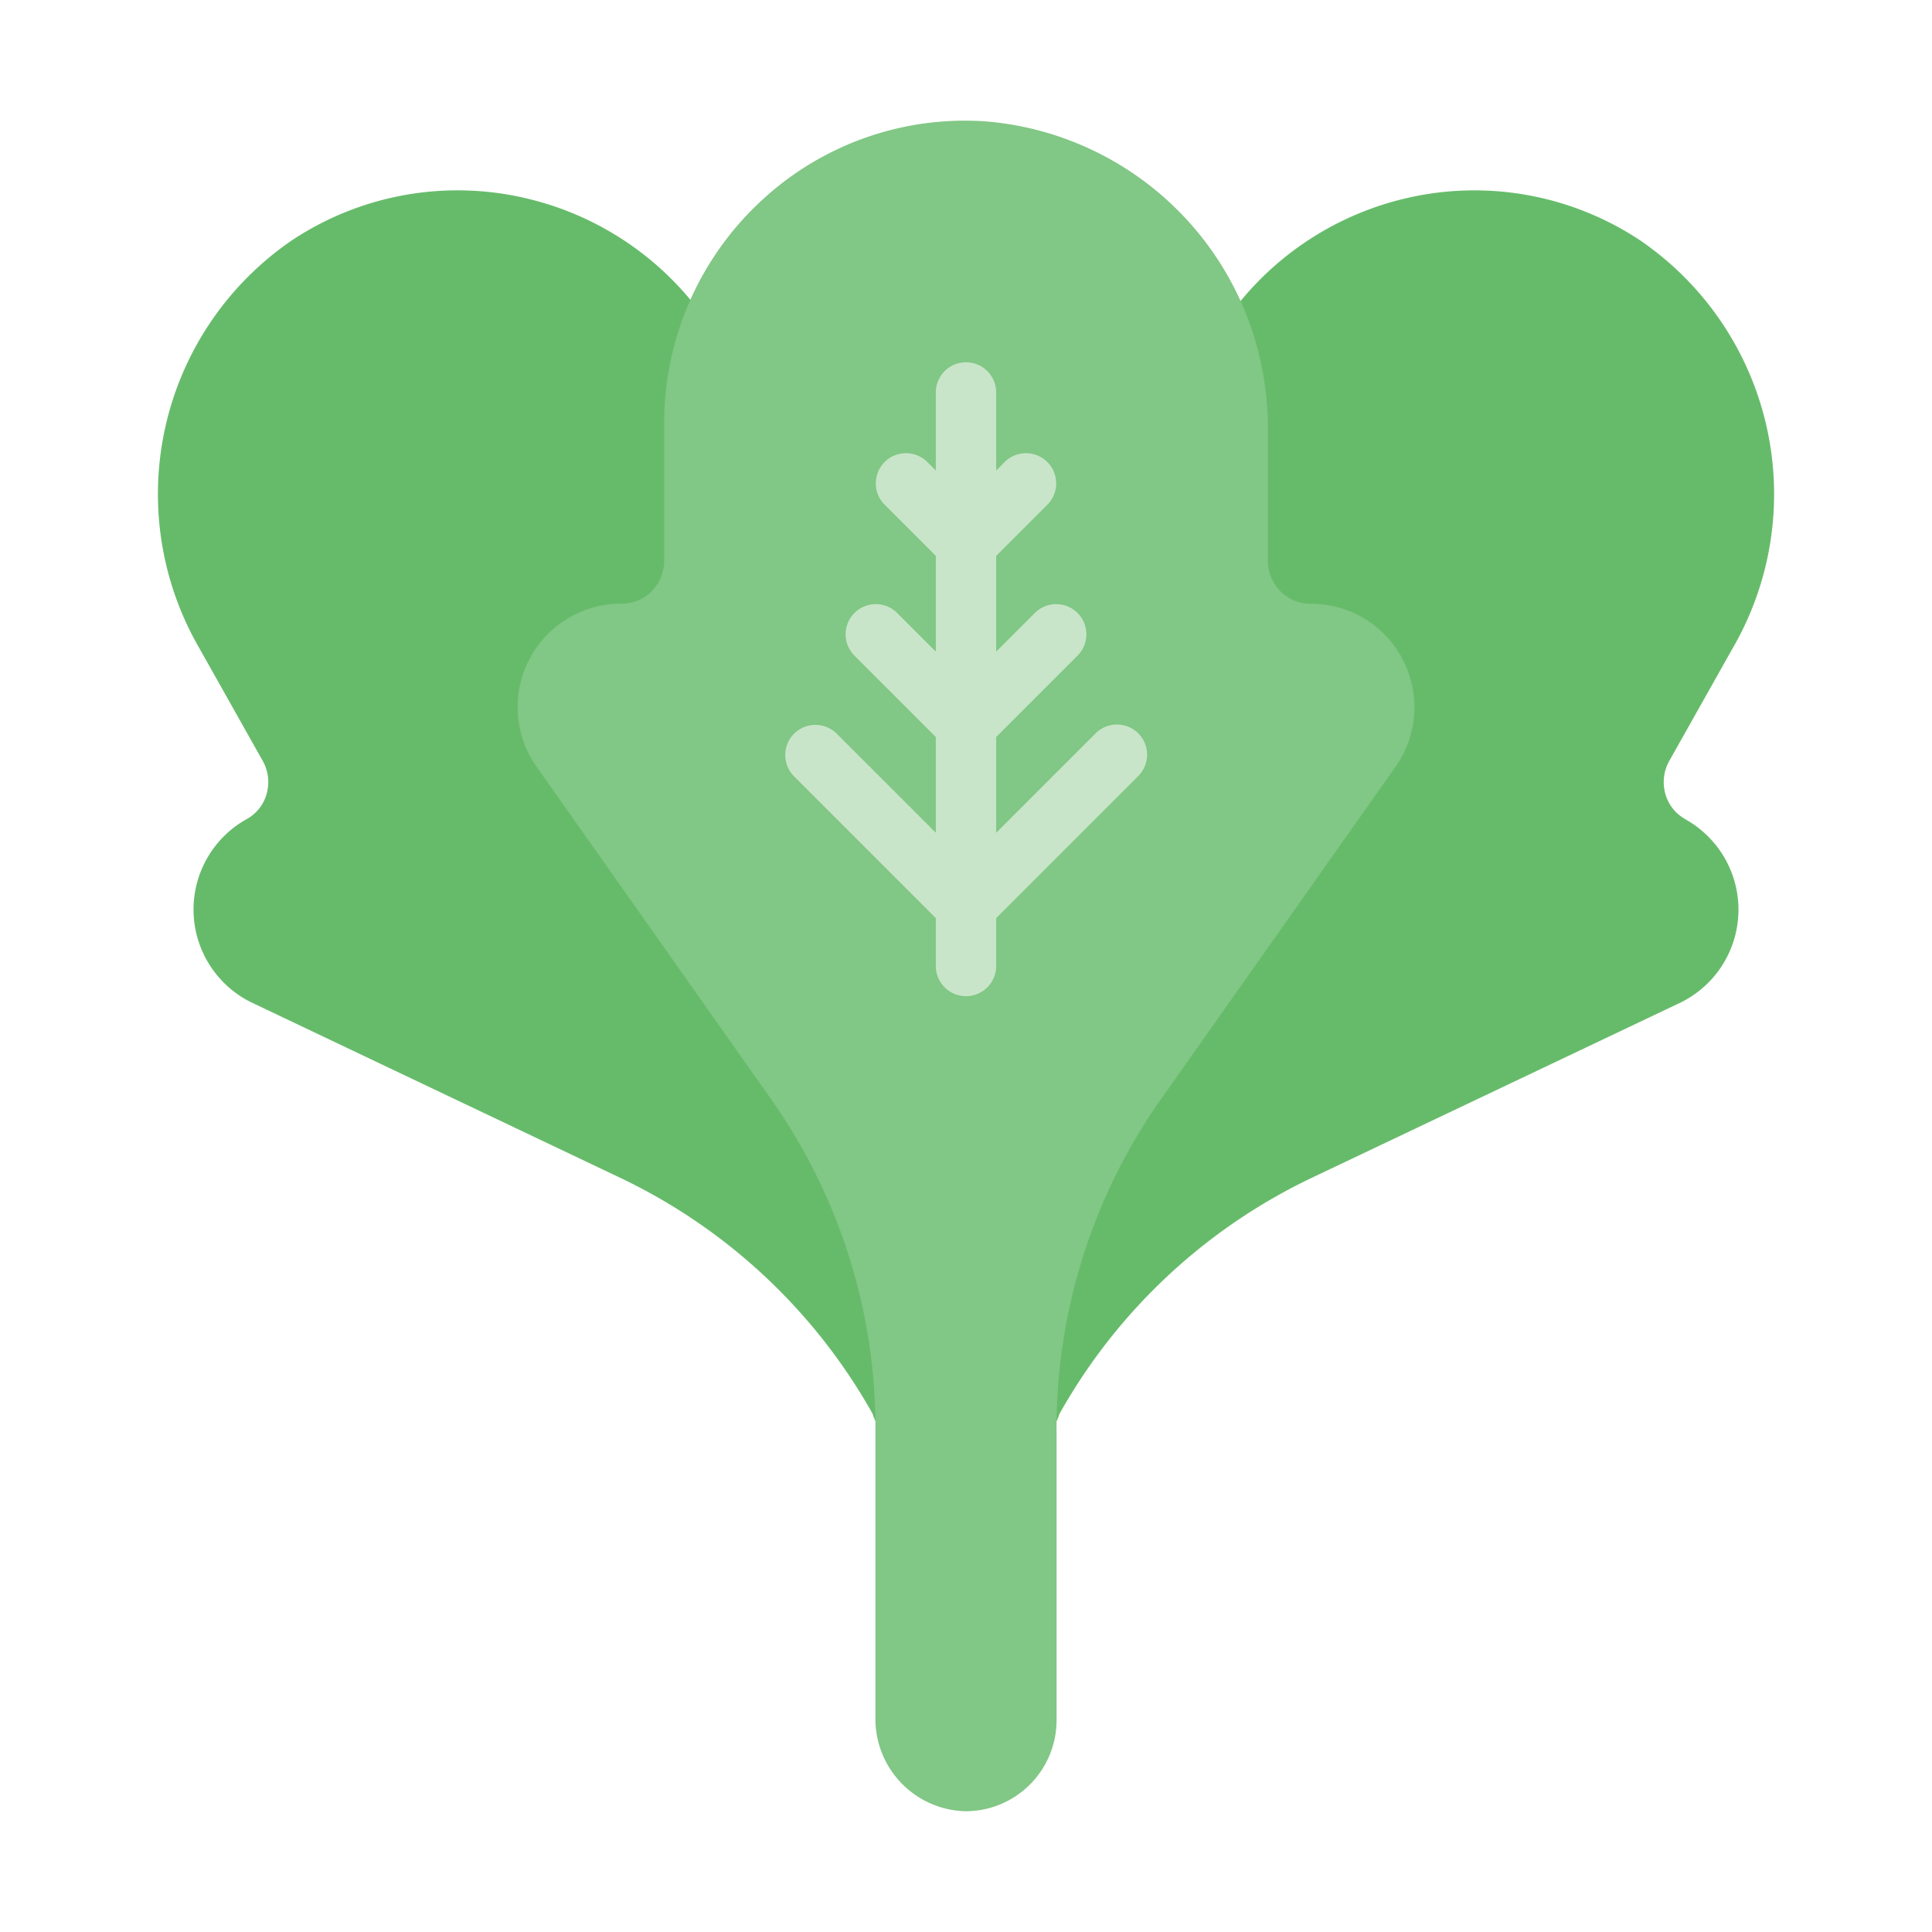<svg height="512" viewBox="0 0 64 64" width="512" xmlns="http://www.w3.org/2000/svg"><g id="Icon"><path d="m55.823 27.132a1.373 1.373 0 0 1 -.655-.831 1.436 1.436 0 0 1 .132-1.1l2.091-3.716a10.182 10.182 0 0 0 -3.091-13.544 9.929 9.929 0 0 0 -7.856-1.341 10.043 10.043 0 0 0 -6.334 4.809 1.453 1.453 0 0 0 -.316 1.079 8.518 8.518 0 0 1 .206 1.821v4.264a3.423 3.423 0 0 0 1.016 2.443 3.352 3.352 0 0 0 2.378.984 1.428 1.428 0 0 1 1.226 2.211l-7.781 11.028a20.949 20.949 0 0 0 -3.814 11.429 1 1 0 0 0 .73.995 1.149 1.149 0 0 0 1.337-.819 18.9 18.9 0 0 1 8.397-7.844l12.205-5.8a3.428 3.428 0 0 0 .129-6.064z" fill="#66bb6a"/><path d="m27.161 35.239-7.769-11.012a1.427 1.427 0 0 1 1.181-2.227h.033a3.352 3.352 0 0 0 2.378-.984 3.423 3.423 0 0 0 1.016-2.443v-4.264a8.518 8.518 0 0 1 .206-1.821 1.453 1.453 0 0 0 -.316-1.079 10.043 10.043 0 0 0 -6.334-4.809 9.92 9.92 0 0 0 -7.856 1.341 10.182 10.182 0 0 0 -3.09 13.543l2.09 3.716a1.436 1.436 0 0 1 .132 1.1 1.373 1.373 0 0 1 -.655.831 3.428 3.428 0 0 0 .146 6.073l12.188 5.796a18.9 18.9 0 0 1 8.4 7.841 1.147 1.147 0 0 0 1.335.819 1 1 0 0 0 .731-.995 20.949 20.949 0 0 0 -3.816-11.426z" fill="#66bb6a"/><path d="m46.448 21.811a3.419 3.419 0 0 0 -3.022-1.811h-.026a1.363 1.363 0 0 1 -.969-.4 1.431 1.431 0 0 1 -.431-1.027v-4.264a10.182 10.182 0 0 0 -9.336-10.287 9.9 9.9 0 0 0 -7.5 2.68 10.039 10.039 0 0 0 -3.164 7.298v4.573a1.431 1.431 0 0 1 -.426 1.024 1.361 1.361 0 0 1 -.969.4.16.16 0 0 0 -.031 0 3.426 3.426 0 0 0 -2.827 5.363l7.779 11.029a18.9 18.9 0 0 1 3.474 10.955v9.549a3.058 3.058 0 0 0 3 3.107 3.017 3.017 0 0 0 3-3v-9.656a18.9 18.9 0 0 1 3.474-10.952l7.791-11.044a3.418 3.418 0 0 0 .183-3.537z" fill="#81c785"/><path d="m37.707 24.293a1 1 0 0 0 -1.414 0l-3.293 3.293v-3.172l2.707-2.707a1 1 0 0 0 -1.414-1.414l-1.293 1.293v-3.172l1.707-1.707a1 1 0 0 0 -1.414-1.414l-.293.293v-2.586a1 1 0 0 0 -2 0v2.586l-.293-.293a1 1 0 0 0 -1.414 1.414l1.707 1.707v3.172l-1.293-1.293a1 1 0 0 0 -1.414 1.414l2.707 2.707v3.172l-3.293-3.293a1 1 0 0 0 -1.414 1.414l4.707 4.707v1.586a1 1 0 0 0 2 0v-1.586l4.707-4.707a1 1 0 0 0 0-1.414z" fill="#c8e5c9"/></g></svg>